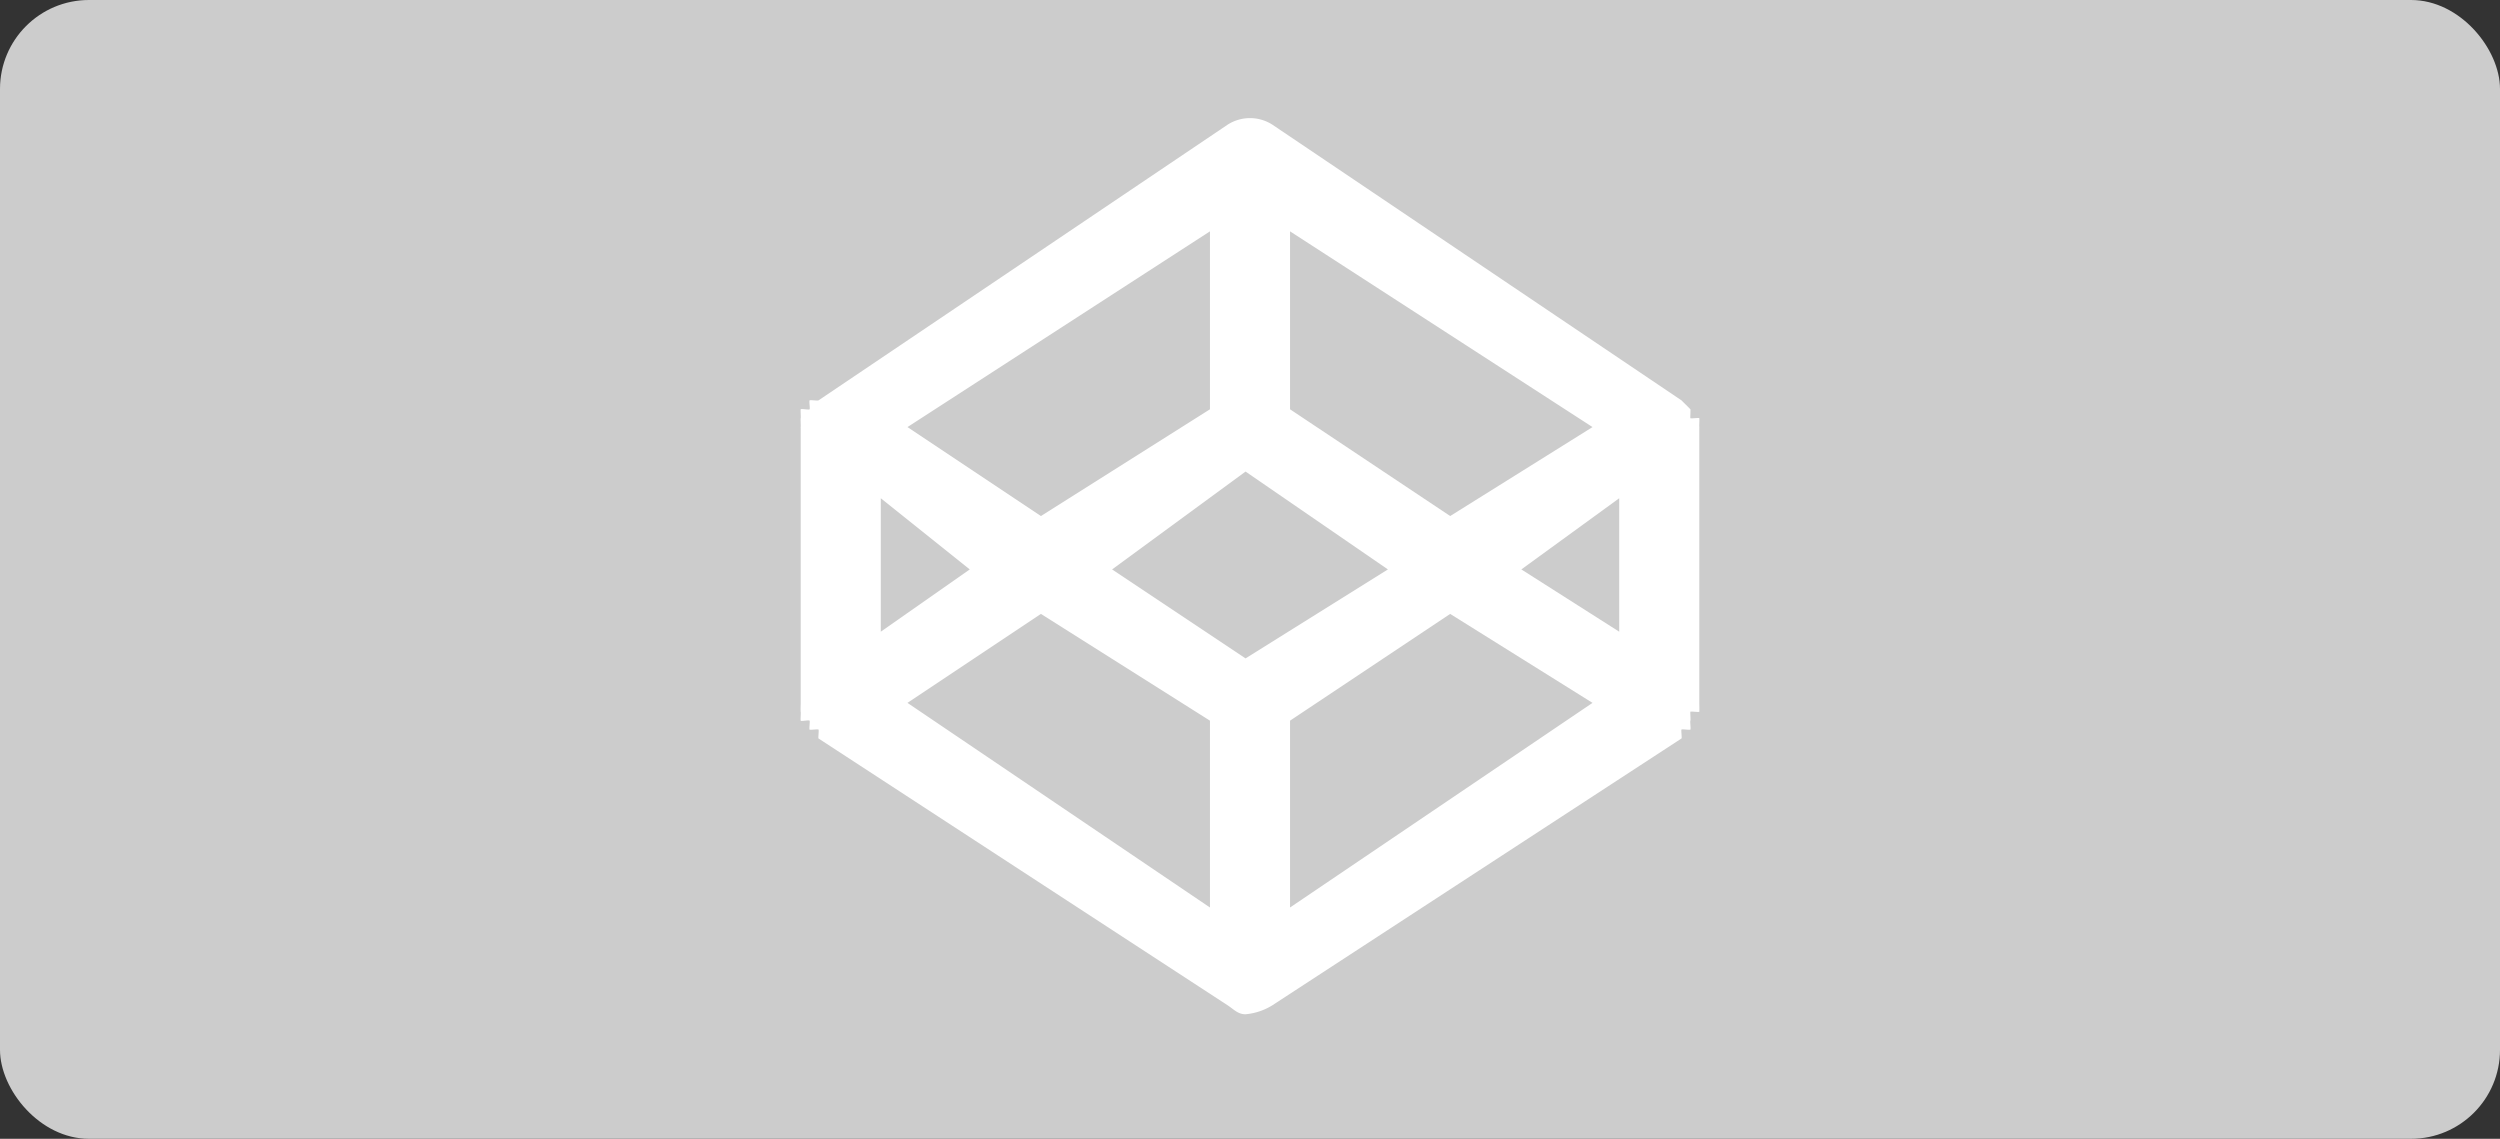 <svg xmlns="http://www.w3.org/2000/svg" width="281" height="128" viewBox="0 0 281 128">
  <rect x="0" y="0" width="281" height="128" fill="#333333" stroke="none"/>
  <g id="codepen" transform="translate(-232 -163)">
    <rect id="box" width="281" height="128" rx="10" transform="translate(232 163)" fill="#ccc"/>
    <g id="codepen-icon" transform="translate(322 176.303)">
      <path id="Path_25" data-name="Path 25" d="M101,34.7c-.023-.122.033-.881,0-1-.02-.072-.977.071-1,0-.034-.106.042.1,0,0-.03-.072.033-.931,0-1-.046-.1.054.094,0,0-.038-.069.042.066,0,0-.058-.089.065.085,0,0-.047-.064.052.061,0,0-.068-.081-.927-.924-1-1-.057-.057.06.056,0,0-.079-.072.085.065,0,0-.065-.05.068.046,0,0-.024-.018.026.016,0,0L53,.7a4.661,4.661,0,0,0-5,0L2,31.7c-.026.016.026-.018,0,0-.068.047.065-.05,0,0-.084.066-.921-.069-1,0-.06.054.056-.058,0,0-.076.076.069.919,0,1-.052.061.047-.068,0,0-.065.085.058-.091,0,0-.042.066.039-.069,0,0-.054.094-.955-.095-1,0-.033.069.028.929,0,1-.042.1.034-.106,0,0-.023.071.019-.064,0,0-.031.119.022.877,0,1-.012.062.008-.064,0,0-.024.187,0-.191,0,0v31c0,.19-.027.814,0,1,.009.068-.014-.065,0,0,.022.122-.041-.122,0,0,.019.068-.027-.075,0,0,.034.108-.041.9,0,1,.028.068-.027-.068,0,0,.045.095.946-.1,1,0,.038.068-.041-.062,0,0,.058.095-.068.919,0,1,.047.068-.054-.065,0,0,.069.081-.081-.072,0,0,.056.054-.068-.041,0,0,.079.068.919-.071,1,0,.065.054-.054.947,0,1,.026.014-.027-.012,0,0l46,30c.727.488,1.159,1,2,1a6.874,6.874,0,0,0,3-1l46-30c.026-.016-.024.018,0,0,.068-.047-.065-.95,0-1,.084-.066-.079.071,0,0,.06-.053-.057.057,0,0,.075-.076.932.081,1,0,.052-.061-.047.065,0,0,.065-.085-.058-.91,0-1,.042-.065-.039.066,0,0,.054-.095-.046.1,0,0,.033-.069-.03.071,0,0,.042-.1-.034-.894,0-1,.023-.071.98.071,1,0,.031-.119-.023.122,0,0,.011-.062-.007.064,0,0,.024-.187,0-.809,0-1v-31c0-.191.023.187,0,0-.011-.066.014.066,0,0Zm-51,26-15-10,15-11,16,11-16,10Zm-4-28-19,12-15-10,34-22v20Zm-27,18-10,7v-15l10,8Zm8,5,19,12v21l-34-23,15-10Zm28,12,18-12,16,10-34,23v-21Zm26-17,11-8v15l-11-7Zm-8-6-18-12v-20l34,22-16,10Z" fill="#fff"/>
    </g>
  </g>
</svg>
